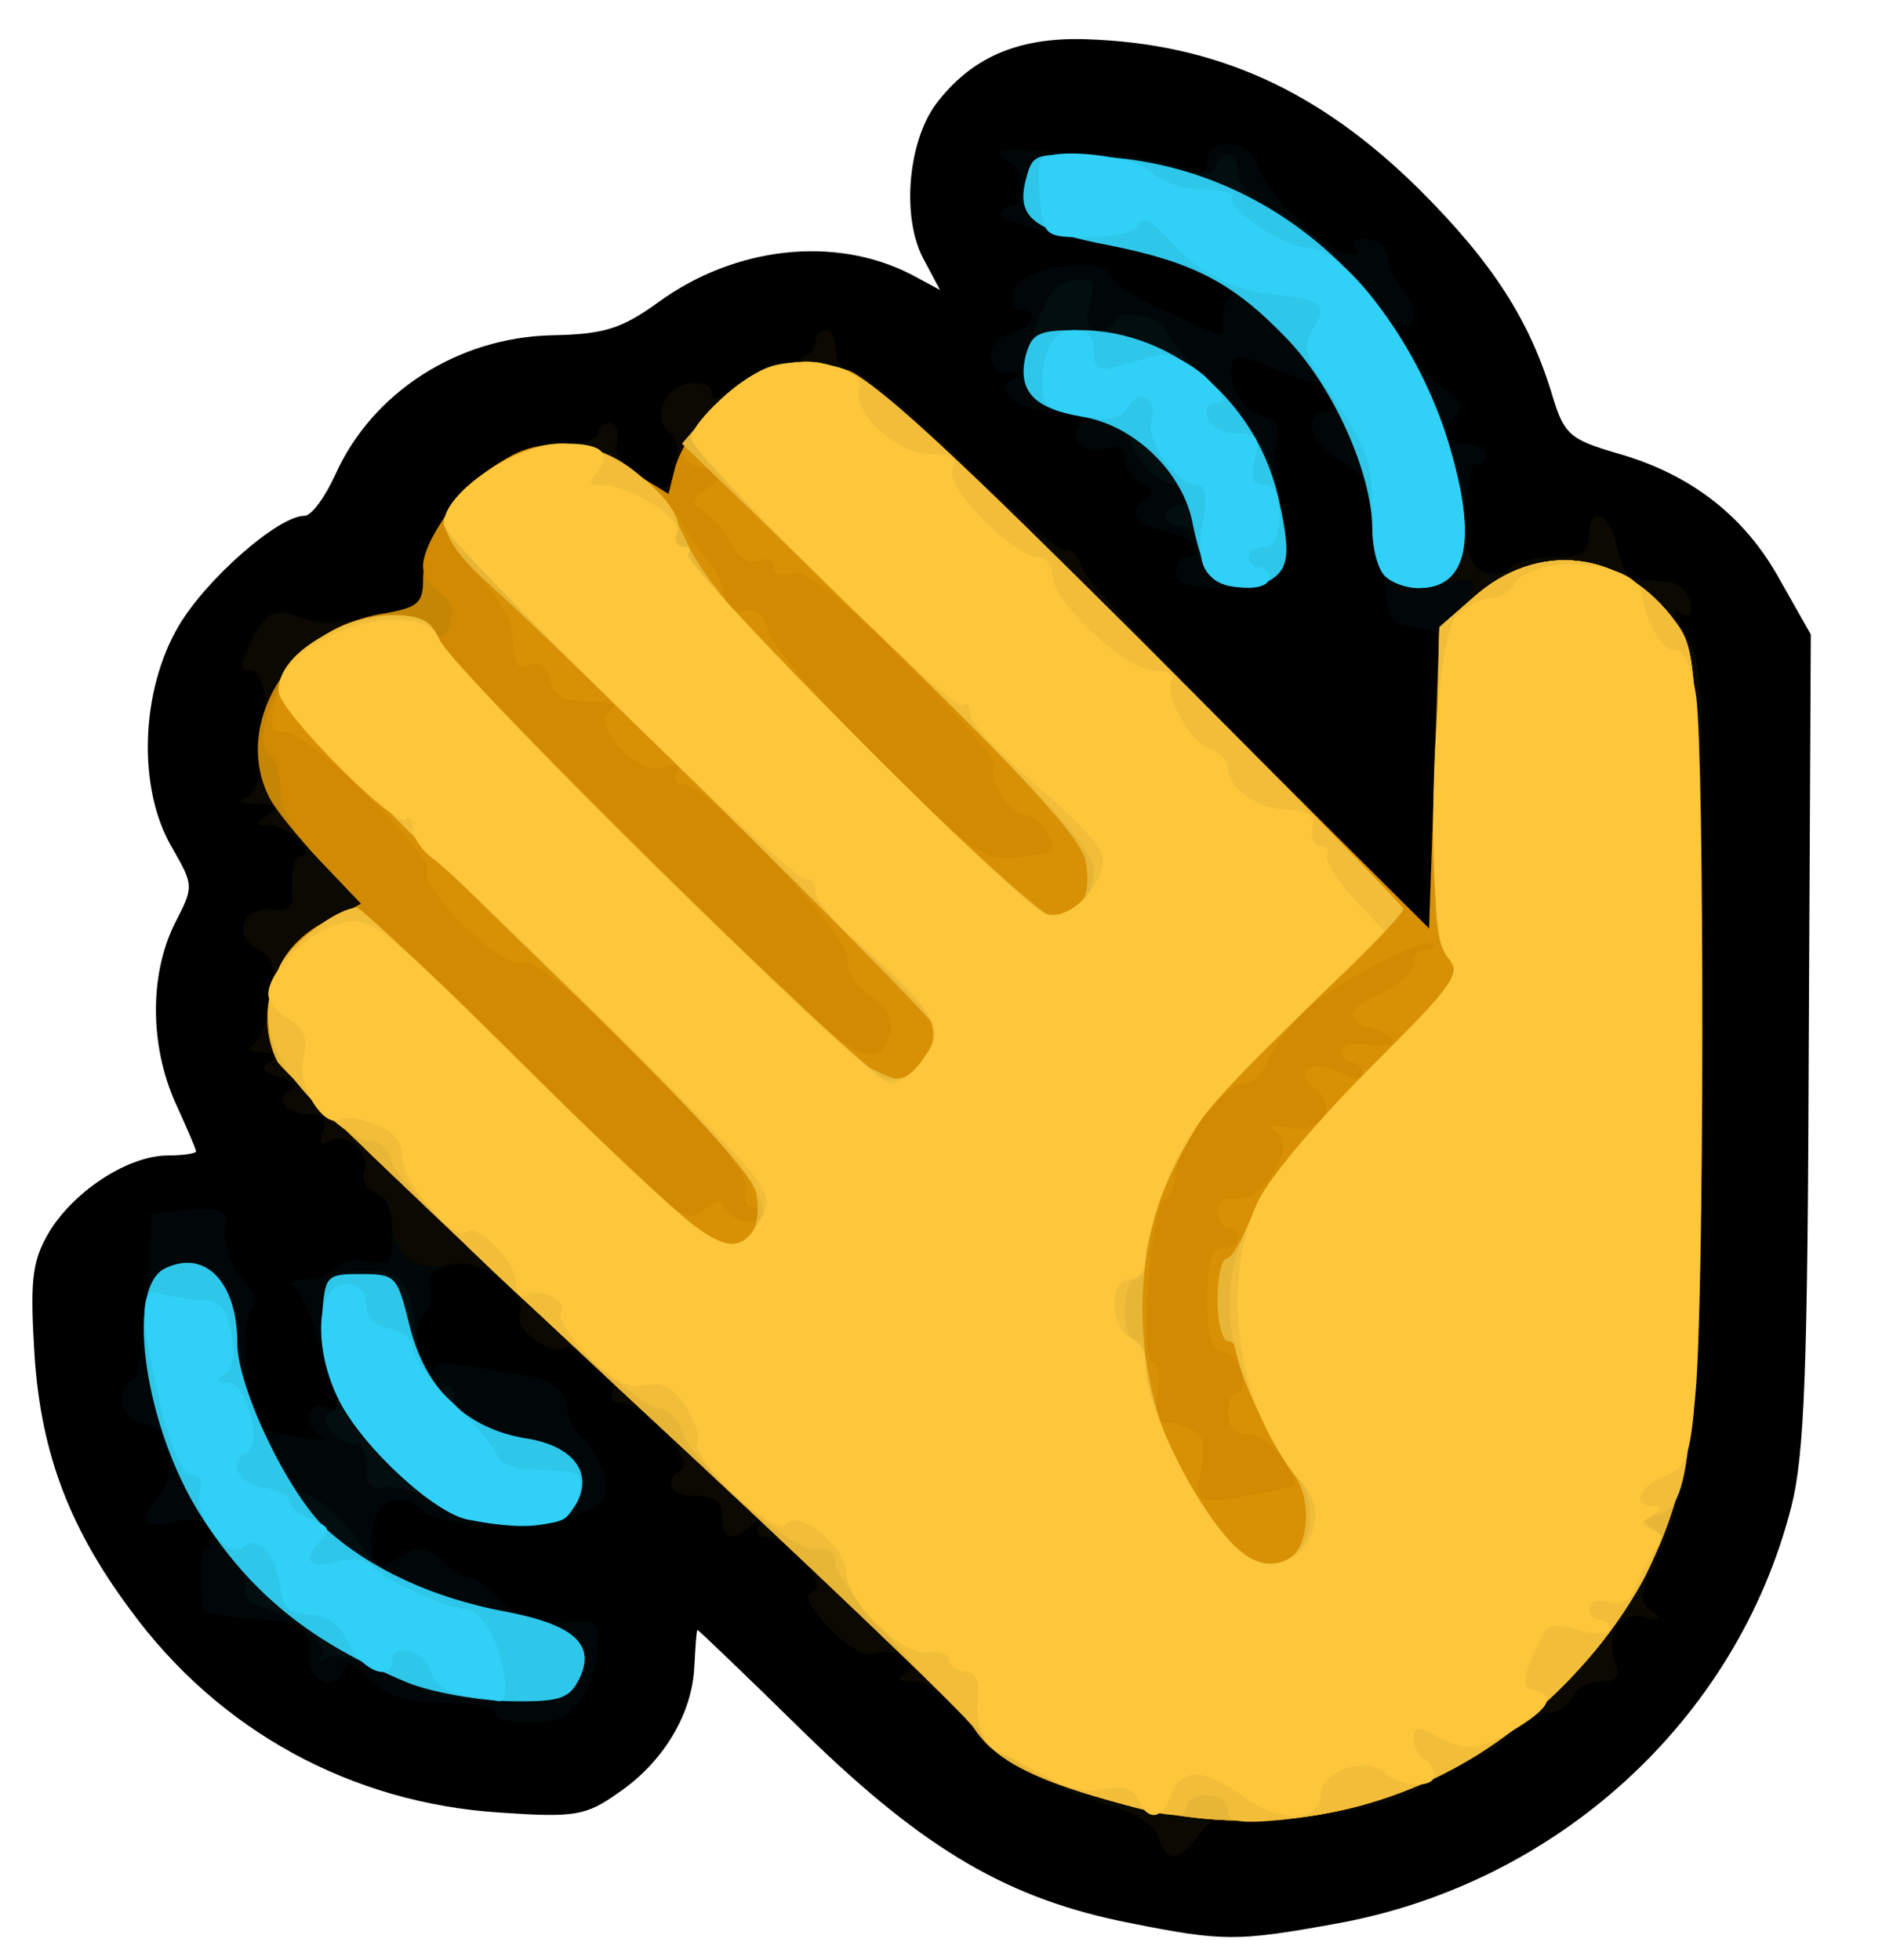 <svg width="48" height="50" viewBox="0 0 48 50" fill="none" xmlns="http://www.w3.org/2000/svg">
<path d="M28.816 49.053C25.737 48.447 23.605 47.211 20.526 44.211C19.052 42.763 17.816 41.579 17.789 41.579C17.763 41.579 17.737 42 17.71 42.5C17.658 43.737 16.895 44.974 15.763 45.737C14.947 46.316 14.658 46.368 12.763 46.237C8.974 46 5.579 44.158 3.316 41.053C1.71 38.895 1 36.921 0.868 34.342C0.763 32.553 0.842 32.105 1.289 31.369C1.947 30.342 3.289 29.474 4.289 29.474C4.684 29.474 5 29.421 5 29.369C5 29.316 4.763 28.763 4.474 28.132C3.816 26.658 3.816 24.869 4.447 23.579C4.947 22.605 4.947 22.605 4.395 21.632C3.5 20.132 3.579 17.632 4.553 15.974C5.263 14.763 7.105 13.158 7.763 13.158C7.947 13.158 8.289 12.684 8.553 12.105C9.5 10 11.684 8.605 14.079 8.553C15.395 8.526 15.842 8.395 16.789 7.711C18.737 6.29 21.289 6 23.237 7L23.974 7.395L23.526 6.553C23 5.5 23.158 3.632 23.868 2.658C24.763 1.474 25.947 0.947 27.684 1C31 1.105 33.632 2.29 36.21 4.842C38.079 6.711 39.026 8.184 39.605 10.132C39.895 11.079 40.053 11.211 41.21 11.553C43.105 12.079 44.5 13.158 45.395 14.79L46.184 16.184L46.132 26.5C46.105 34.947 46.026 37.105 45.684 38.447C44.289 43.895 39.684 48.079 34.026 49.079C31.552 49.526 31.184 49.526 28.816 49.053V49.053Z" fill="black"/>
<path d="M29.553 46.868C29.474 46.579 29 46.263 28.342 46.053C26.5 45.5 25.526 44.921 24.684 43.895C24.21 43.289 23.684 42.895 23.342 42.895C22.868 42.895 22.842 42.842 23.158 42.632C23.474 42.421 23.474 42.368 23.079 42.211C22.842 42.132 22.474 42.105 22.263 42.184C22.079 42.263 21.553 41.974 21.158 41.526C20.605 40.947 20.5 40.684 20.737 40.605C21.184 40.447 20.105 39.211 19.553 39.211C19.316 39.211 19.263 39.079 19.368 38.895C19.526 38.632 19.474 38.632 19.184 38.895C18.684 39.342 18.421 39.289 18.421 38.684C18.421 38.289 18.237 38.158 17.763 38.158C17.079 38.158 16.895 37.789 17.395 37.474C17.737 37.263 16.395 35.789 15.868 35.789C15.658 35.789 15.553 35.684 15.632 35.553C15.79 35.289 14.632 34.132 14.421 34.368C14.132 34.632 13.105 33.921 13.263 33.553C13.474 32.974 12.263 32.053 11.5 32.237C11.053 32.368 10.868 32.553 10.974 32.789C11.053 33 10.974 33.316 10.816 33.5C10.658 33.711 10.579 34.132 10.658 34.474C10.79 35.158 11.053 35.526 11.053 35.026C11.053 34.789 11.342 34.737 12.105 34.868C12.684 34.974 13.316 35.079 13.5 35.105C14.079 35.184 14.474 35.553 14.474 35.974C14.474 36.211 14.658 36.526 14.842 36.684C15.053 36.842 15.316 37.263 15.395 37.632C15.526 38.211 15.447 38.342 14.684 38.632C13.526 39.026 11.29 38.974 10.763 38.526C10.132 37.974 9.474 38.342 9.474 39.237C9.474 40.105 9.526 40.132 10.263 39.684C10.658 39.421 10.842 39.447 11.263 39.816C11.526 40.053 11.868 40.263 12 40.263C12.132 40.263 12.447 40.5 12.71 40.789C13.105 41.263 13.947 41.474 14.947 41.342C15.395 41.263 15.342 42.526 14.842 43.289C14.526 43.789 14.184 43.947 13.526 43.947C13.026 43.947 12.632 43.842 12.632 43.684C12.632 43.553 12.053 43.421 11.316 43.421C10.316 43.421 9.895 43.289 9.447 42.842C9.053 42.421 8.842 42.342 8.763 42.579C8.553 43.158 7.895 42.921 7.895 42.263C7.895 41.447 7.737 41.368 6.368 41.289C5.763 41.237 5.237 41.158 5.211 41.079C5.079 40.526 5.105 39.474 5.289 39.474C5.421 39.474 5.447 39.289 5.342 39.053C5.237 38.763 5 38.711 4.447 38.816C3.605 39 3.5 38.816 4.053 38.184C4.579 37.605 4.289 36.316 3.658 36.316C3.132 36.316 2.921 35.395 3.395 35.211C3.526 35.184 3.684 34.184 3.763 33.026L3.868 30.947L4.842 30.868C5.737 30.816 5.816 30.868 5.737 31.447C5.711 31.763 5.895 32.289 6.158 32.605C6.5 33 6.579 33.237 6.368 33.474C6.132 33.789 6.316 36.158 6.605 36.421C6.658 36.474 7.132 36.579 7.632 36.658C8.132 36.737 8.395 36.737 8.237 36.658C7.711 36.474 7.816 35.711 8.316 35.895C8.632 36.026 8.711 35.947 8.553 35.605C8.447 35.342 8.237 34.658 8.079 34.079C7.921 33.5 7.684 32.947 7.526 32.842C7.368 32.711 7.474 32.632 7.816 32.632C8.132 32.632 8.474 32.5 8.579 32.342C8.658 32.184 9.026 32.105 9.368 32.184C9.921 32.289 10 32.211 10 31.447C10 30.895 9.842 30.526 9.579 30.421C9.342 30.342 9.211 30.079 9.289 29.895C9.474 29.421 8.816 28.842 8.395 29.105C8.158 29.237 8.132 29.158 8.237 28.868C8.368 28.553 8.263 28.421 7.895 28.421C7.289 28.421 6.974 28 7.421 27.816C7.632 27.71 7.526 27.605 7.158 27.474C6.684 27.342 6.632 27.237 6.895 27.079C7.158 26.921 7.105 26.842 6.711 26.842C6.395 26.842 6.289 26.763 6.474 26.632C6.632 26.526 6.842 26 6.921 25.474C7.053 24.658 6.974 24.421 6.579 24.21C5.921 23.868 6.184 23.105 6.947 23.21C7.395 23.263 7.5 23.158 7.447 22.579C7.421 22.158 7.526 21.842 7.684 21.842C7.842 21.842 7.842 21.684 7.632 21.447C7.447 21.237 7.105 21.053 6.868 21.053C6.5 21.053 6.5 21 6.842 20.789C7.158 20.579 7.105 20.526 6.579 20.5C6.132 20.5 6.053 20.421 6.316 20.316C6.868 20.053 6.974 17.105 6.421 17.105C6.079 17.105 6.105 17 6.447 16.289C6.789 15.658 6.974 15.526 7.447 15.684C8.237 15.947 8.395 15.947 9.684 15.684C10.658 15.5 10.79 15.395 10.79 14.789C10.79 13.158 12.71 11.316 14.421 11.316C14.868 11.316 15.263 11.21 15.263 11.053C15.263 10.921 15.395 10.789 15.553 10.789C15.71 10.789 15.79 11 15.737 11.263C15.632 11.579 15.842 11.868 16.342 12.158C17.053 12.579 17.053 12.553 17.237 11.895C17.342 11.5 17.263 11.158 17.105 11.053C16.605 10.737 16.921 9.868 17.579 9.789C17.895 9.737 18.158 9.842 18.158 10.026C18.158 10.237 18.316 10.21 18.632 9.921C18.895 9.684 19.5 9.395 19.947 9.316C20.421 9.21 20.79 8.974 20.79 8.789C20.79 8.579 20.921 8.421 21.053 8.421C21.21 8.421 21.316 8.658 21.316 8.947C21.316 9.263 21.5 9.474 21.737 9.474C21.974 9.474 23.263 10.553 24.605 11.842C25.921 13.158 27.079 14.132 27.184 14.053C27.29 13.947 27.474 14.158 27.605 14.5C27.737 14.842 29.816 17.079 32.211 19.474L36.579 23.816V20.342C36.579 18.447 36.658 16.71 36.737 16.5C36.842 16.21 36.684 16.079 36.132 16C35.579 15.947 35.395 15.789 35.395 15.342C35.395 15.026 35.289 14.684 35.184 14.579C35.079 14.474 35 13.974 35 13.447C35 12.395 34.842 12.105 34.079 11.684C33.421 11.316 33.237 10.526 33.789 10.526C34.053 10.526 34.132 10.368 34.053 10.132C33.947 9.921 33.711 9.737 33.5 9.737C33.289 9.737 32.789 9.553 32.368 9.342C31.947 9.132 31.553 9.053 31.474 9.158C31.21 9.579 31.632 10.474 32.158 10.605C32.553 10.71 32.658 10.921 32.553 11.289C32.474 11.579 32.526 12.316 32.658 12.921C33.053 14.632 32.816 15 31.29 15C30.316 15 30 14.895 30 14.605C30 14.395 30.132 14.21 30.263 14.21C30.868 14.21 30.474 13.71 29.737 13.553C28.921 13.368 28.737 13.053 29.237 12.737C29.447 12.605 29.395 12.474 29.105 12.316C28.868 12.184 28.684 11.895 28.684 11.684C28.684 11.395 28.526 11.342 28.184 11.447C27.579 11.632 27.158 11.079 27.658 10.763C27.921 10.605 27.71 10.526 27.079 10.526C26.079 10.526 25.21 9.921 25.842 9.658C26.053 9.553 26.026 9.5 25.737 9.5C25.079 9.474 25.132 8.658 25.79 8.5C26.342 8.342 26.526 7.895 26.026 7.895C25.868 7.895 25.79 7.684 25.842 7.447C25.947 6.842 28.132 6.474 28.342 7.026C28.474 7.342 28.842 7.553 30.842 8.447C31.158 8.605 31.237 8.526 31.184 8.21C31.158 7.974 31.237 7.684 31.368 7.605C31.816 7.316 29.974 6.579 27.71 6.132C26.5 5.895 25.526 5.605 25.526 5.474C25.526 5.368 25.658 5.263 25.79 5.263C26.158 5.263 26.105 4.263 25.737 4.132C25.553 4.079 25.447 3.947 25.526 3.868C25.684 3.711 29.71 4.079 30.342 4.342C30.658 4.474 30.79 4.395 30.79 4.105C30.79 3.526 31.816 3.553 32.026 4.132C32.237 4.71 32.579 5.105 33.368 5.868C33.974 6.447 34.868 6.737 34.579 6.263C34.474 6.105 34.632 6.053 34.895 6.105C35.184 6.158 35.395 6.368 35.395 6.579C35.395 6.789 35.553 7.132 35.737 7.316C36.105 7.737 36.158 8.526 35.789 8.289C35.211 7.921 36.184 9.5 36.789 9.895C37.263 10.21 37.342 10.395 37.132 10.605C36.684 11.053 36.789 11.316 37.368 11.316C37.658 11.316 37.895 11.447 37.895 11.579C37.895 11.737 37.789 11.842 37.632 11.842C37.5 11.842 37.368 12.421 37.368 13.132C37.368 14.079 37.474 14.447 37.816 14.579C38.053 14.684 38.368 14.632 38.526 14.474C38.658 14.342 39.184 14.21 39.658 14.21C40.342 14.21 40.526 14.105 40.526 13.684C40.526 12.868 41.053 13.053 41.237 13.947C41.316 14.395 41.526 14.737 41.684 14.763C41.842 14.789 42.211 14.816 42.5 14.842C42.789 14.842 43.053 15.079 43.105 15.368C43.184 15.71 43.105 15.789 42.842 15.632C42.632 15.5 42.684 15.71 42.974 16.158C43.447 16.842 43.474 17.526 43.342 26.947C43.237 37.079 43.158 37.816 42.158 39.947C41.816 40.711 41.816 40.868 42.132 41.105C42.421 41.289 42.368 41.342 41.921 41.237C41.263 41.105 40.921 41.711 41.211 42.474C41.316 42.789 41.211 42.895 40.816 42.895C40.5 42.895 40.184 43.079 40.105 43.289C40 43.5 39.737 43.684 39.474 43.684C39.237 43.684 38.816 43.921 38.553 44.211C38.289 44.5 37.974 44.737 37.842 44.737C37.711 44.737 37.132 45.026 36.553 45.421C35.789 45.895 34.895 46.158 33.368 46.316C32.211 46.447 31.158 46.526 31.053 46.447C30.974 46.395 30.71 46.579 30.526 46.868C30.053 47.5 29.737 47.5 29.553 46.868V46.868Z" fill="#010708"/>
<path d="M29.553 46.868C29.474 46.579 29 46.263 28.342 46.053C26.5 45.5 25.526 44.921 24.684 43.895C24.211 43.289 23.684 42.895 23.342 42.895C22.869 42.895 22.842 42.842 23.158 42.632C23.474 42.421 23.474 42.368 23.079 42.211C22.842 42.132 22.474 42.105 22.263 42.184C22.079 42.263 21.553 41.974 21.158 41.526C20.605 40.947 20.5 40.684 20.737 40.605C21.184 40.447 20.105 39.211 19.553 39.211C19.316 39.211 19.263 39.079 19.369 38.895C19.526 38.632 19.474 38.632 19.184 38.895C18.684 39.342 18.421 39.289 18.421 38.684C18.421 38.289 18.237 38.158 17.763 38.158C17.079 38.158 16.895 37.789 17.395 37.474C17.737 37.263 16.395 35.789 15.868 35.789C15.658 35.789 15.553 35.684 15.632 35.553C15.79 35.289 14.632 34.132 14.421 34.368C14.132 34.632 13.105 33.921 13.263 33.553C13.474 32.947 12.263 32.053 11.474 32.263C10.632 32.474 10 32 10 31.184C10 30.842 9.816 30.5 9.579 30.421C9.342 30.342 9.211 30.079 9.29 29.895C9.474 29.421 8.816 28.842 8.395 29.105C8.158 29.237 8.132 29.158 8.237 28.868C8.369 28.553 8.263 28.421 7.895 28.421C7.29 28.421 6.974 28 7.421 27.816C7.632 27.71 7.526 27.605 7.158 27.474C6.684 27.342 6.632 27.237 6.895 27.079C7.158 26.921 7.105 26.842 6.711 26.842C6.395 26.842 6.29 26.763 6.474 26.632C6.632 26.526 6.842 26 6.921 25.474C7.053 24.658 6.974 24.421 6.579 24.21C5.921 23.868 6.184 23.105 6.947 23.21C7.395 23.263 7.5 23.158 7.447 22.579C7.421 22.158 7.526 21.842 7.684 21.842C7.842 21.842 7.842 21.684 7.632 21.447C7.447 21.237 7.105 21.053 6.869 21.053C6.5 21.053 6.5 21 6.842 20.79C7.158 20.579 7.105 20.526 6.579 20.5C6.132 20.5 6.053 20.421 6.316 20.316C6.869 20.053 6.974 17.105 6.421 17.105C6.079 17.105 6.105 17 6.447 16.29C6.79 15.658 6.974 15.526 7.447 15.684C8.237 15.947 8.395 15.947 9.684 15.684C10.658 15.5 10.79 15.395 10.79 14.79C10.79 13.158 12.711 11.316 14.421 11.316C14.868 11.316 15.263 11.21 15.263 11.053C15.263 10.921 15.395 10.79 15.553 10.79C15.711 10.79 15.79 11 15.737 11.263C15.632 11.579 15.842 11.868 16.342 12.158C17.053 12.579 17.053 12.553 17.237 11.895C17.342 11.5 17.263 11.158 17.105 11.053C16.605 10.737 16.921 9.868 17.579 9.789C17.895 9.737 18.158 9.842 18.158 10.026C18.158 10.237 18.316 10.21 18.632 9.921C18.895 9.684 19.5 9.395 19.948 9.316C20.421 9.211 20.79 8.974 20.79 8.789C20.79 8.579 20.921 8.421 21.053 8.421C21.211 8.421 21.316 8.658 21.316 8.947C21.316 9.263 21.5 9.474 21.737 9.474C21.974 9.474 23.263 10.553 24.605 11.842C25.921 13.158 27.079 14.132 27.184 14.053C27.29 13.947 27.474 14.158 27.605 14.5C27.737 14.842 29.816 17.079 32.184 19.447L36.526 23.763L36.632 19.947C36.684 16.737 36.79 16.026 37.184 15.605C37.842 14.842 37.737 14.684 36.711 14.895C35.526 15.105 35 14.684 35 13.526C35 12.079 34 9.842 32.79 8.605C31.448 7.211 30.421 6.684 28.316 6.263C26.369 5.895 25.921 5.553 26.158 4.632C26.316 4 26.448 3.947 27.737 3.947C28.5 3.947 29.526 4.079 30 4.263C30.684 4.5 30.921 4.5 31 4.263C31.158 3.763 31.579 3.895 31.579 4.421C31.579 4.711 31.869 5.053 32.237 5.211C33.29 5.684 35.184 7.579 35.921 8.868C36.711 10.316 37.368 12.421 37.368 13.579C37.368 14.474 38.026 14.974 38.526 14.474C38.658 14.342 39.184 14.21 39.658 14.21C40.342 14.21 40.526 14.105 40.526 13.684C40.526 12.868 41.053 13.053 41.237 13.947C41.316 14.395 41.526 14.737 41.684 14.763C41.842 14.79 42.211 14.816 42.5 14.842C42.79 14.842 43.053 15.079 43.105 15.368C43.184 15.71 43.105 15.79 42.842 15.632C42.632 15.5 42.684 15.71 42.974 16.158C43.447 16.842 43.474 17.526 43.342 26.947C43.237 37.079 43.158 37.816 42.158 39.947C41.816 40.711 41.816 40.868 42.132 41.105C42.421 41.289 42.368 41.342 41.921 41.237C41.263 41.105 40.921 41.711 41.211 42.474C41.316 42.789 41.211 42.895 40.816 42.895C40.5 42.895 40.184 43.079 40.105 43.289C40 43.5 39.737 43.684 39.474 43.684C39.237 43.684 38.816 43.921 38.553 44.211C38.29 44.5 37.974 44.737 37.842 44.737C37.711 44.737 37.132 45.026 36.553 45.421C35.79 45.895 34.895 46.158 33.368 46.316C32.211 46.447 31.158 46.526 31.053 46.447C30.974 46.395 30.711 46.579 30.526 46.868C30.053 47.5 29.737 47.5 29.553 46.868V46.868Z" fill="#0B0902"/>
<path d="M10.79 43.105C10.421 42.947 9.789 42.658 9.368 42.474C8.947 42.263 8.474 42.184 8.316 42.289C8.158 42.368 8.105 42.368 8.211 42.237C8.447 42 7.447 41.158 6.711 41C6.421 40.947 6.211 40.737 6.263 40.553C6.316 40.342 6.132 39.947 5.842 39.632C4.5 38.105 3.684 35.947 3.684 33.895C3.684 32.921 3.789 32.579 4.184 32.368C5.211 31.842 6.053 32.684 6.053 34.237C6.053 35.079 7.289 38.184 7.605 38.079C7.895 38 8.842 38.789 9.158 39.368C9.553 40.105 10.947 40.763 12.921 41.132C14.684 41.447 15.237 41.974 14.737 42.895C14.5 43.342 14.184 43.421 12.947 43.395C12.132 43.395 11.158 43.263 10.79 43.105V43.105Z" fill="#030E10"/>
<path d="M11.974 38.763C11.71 38.684 11.21 38.447 10.895 38.237C10.579 38.026 10.079 37.895 9.816 37.947C9.474 38 9.342 37.868 9.368 37.447C9.368 37.105 9.237 36.842 9.079 36.842C8.579 36.842 8.053 36.132 8.447 36C8.684 35.921 8.684 35.763 8.447 35.316C8.263 34.974 8.158 34.211 8.21 33.605C8.289 32.579 8.342 32.5 9.079 32.421C10.158 32.342 10.447 32.605 10.579 33.842C10.737 35.079 10.974 35.605 11.342 35.395C11.474 35.289 11.579 35.421 11.579 35.632C11.579 36.132 12.184 36.447 13.474 36.684C14.816 36.921 15.316 38.105 14.368 38.737C14.053 38.947 12.789 38.974 11.974 38.763V38.763Z" fill="#030E10"/>
<path d="M30.842 14.684C30.658 14.5 30.526 14.158 30.526 13.895C30.526 13.632 30.342 13.421 30.132 13.421C29.921 13.421 29.737 13.316 29.737 13.158C29.737 13.026 29.868 12.895 30 12.895C30.474 12.895 30.263 12.421 29.737 12.29C29.447 12.21 29.105 11.842 28.947 11.474C28.763 10.947 28.447 10.763 27.658 10.632C26.132 10.395 25.895 10 26.368 8.474C26.684 7.553 26.921 7.211 27.368 7.158C27.895 7.079 27.947 7.132 27.79 7.737C27.658 8.237 27.737 8.421 28 8.421C28.21 8.421 28.421 8.316 28.474 8.158C28.579 7.868 29.737 8.105 29.737 8.447C29.737 8.553 30.316 9.237 31.026 9.947C32.105 11.026 32.368 11.5 32.632 12.737C32.868 13.895 32.868 14.316 32.632 14.605C32.237 15.079 31.263 15.105 30.842 14.684V14.684Z" fill="#030E10"/>
<path d="M35.316 14.684C35.132 14.5 35 13.974 35 13.5C35 12.079 34 9.842 32.789 8.605C31.447 7.211 30.421 6.684 28.316 6.263C26.368 5.895 25.921 5.553 26.158 4.632C26.316 4 26.447 3.947 27.737 3.947C28.5 3.947 29.526 4.079 30 4.263C30.684 4.5 30.921 4.5 31 4.263C31.158 3.763 31.579 3.895 31.579 4.421C31.579 4.711 31.868 5.053 32.237 5.211C34.132 6.079 36.184 8.763 36.974 11.395C37.684 13.79 37.421 15 36.184 15C35.868 15 35.5 14.868 35.316 14.684Z" fill="#030E10"/>
<path d="M28.763 46.053C26.447 45.447 25.395 44.921 24.842 44.079C24.605 43.711 20.579 39.868 15.868 35.5C11.184 31.131 7.237 27.342 7.079 27.079C6.447 25.868 7 24.21 8.316 23.526L9.211 23.053L8.184 21.974C7.632 21.395 7.026 20.658 6.868 20.342C5.921 18.474 7.395 16.053 9.737 15.658C10.658 15.5 10.79 15.395 10.79 14.789C10.79 13.21 12.71 11.316 14.29 11.316C14.684 11.316 15.474 11.605 16.026 11.974L17.053 12.605L17.21 11.974C17.447 11 18.868 9.526 19.737 9.342C21.579 8.947 21.895 9.184 29.395 16.658L36.526 23.763L36.632 19.895L36.711 16L37.553 15.263C39.211 13.763 41.395 14.026 42.737 15.868C43.263 16.579 43.289 16.974 43.368 25.21C43.421 30.053 43.316 34.789 43.184 36.053C42.842 38.868 41.816 41.026 39.921 42.947C36.895 46 32.921 47.105 28.763 46.053V46.053Z" fill="#C68605"/>
<path d="M28.763 46.053C26.447 45.447 25.395 44.921 24.842 44.079C24.605 43.711 20.579 39.868 15.868 35.5C11.184 31.131 7.237 27.342 7.079 27.079C6.447 25.868 7 24.21 8.316 23.526L9.211 23.053L8.184 21.974C7.474 21.237 7.158 20.684 7.158 20.158C7.158 19.763 7.053 19.342 6.868 19.237C6.395 18.921 7.053 17.21 7.921 16.474C8.947 15.605 10.658 15.421 11.105 16.105C11.237 16.342 11.342 16.289 11.474 15.947C11.605 15.632 11.526 15.342 11.237 15.132C10.974 14.947 10.79 14.658 10.79 14.447C10.79 13.789 11.816 12.368 12.684 11.842C13.842 11.158 14.79 11.184 16.026 11.974L17.053 12.605L17.21 11.974C17.447 11 18.868 9.526 19.737 9.342C21.579 8.947 21.895 9.184 29.395 16.658L36.526 23.763L36.632 19.895L36.711 16L37.553 15.263C39.211 13.763 41.395 14.026 42.737 15.868C43.263 16.579 43.289 16.974 43.368 25.21C43.421 30.053 43.316 34.789 43.184 36.053C42.842 38.868 41.816 41.026 39.921 42.947C36.895 46 32.921 47.105 28.763 46.053V46.053Z" fill="#D18A01"/>
<path d="M28.763 46.053C26.447 45.447 25.395 44.921 24.842 44.079C24.605 43.711 20.579 39.868 15.868 35.5C11.184 31.132 7.237 27.342 7.079 27.079C6.763 26.474 6.763 25.421 7.132 24.658C7.526 23.763 8.816 23.053 9.395 23.395C9.658 23.526 11.579 25.368 13.684 27.474C17.263 31.079 17.5 31.263 17.947 30.868C18.21 30.632 18.421 30.579 18.421 30.71C18.421 30.868 18.658 31.053 18.947 31.132C19.237 31.21 19.474 31.158 19.474 31.026C19.474 30.895 19.342 30.79 19.184 30.79C19.026 30.79 18.947 30.553 19.026 30.29C19.184 29.605 13.921 24.316 13.316 24.553C12.816 24.737 10.71 22.684 10.895 22.21C11.053 21.816 7.868 18.684 7.289 18.684C6.921 18.684 6.868 18.526 7 17.974C7.237 16.947 8.079 16.105 9.132 15.816C10.079 15.553 11.053 15.71 11.053 16.132C11.053 16.29 13.421 18.816 16.342 21.737C21.684 27.105 22.368 27.579 22.71 26.316C22.789 25.974 22.605 25.658 22.184 25.395C21.816 25.132 21.579 24.763 21.631 24.474C21.71 23.921 18.026 20 17.421 20C17.237 20 17.158 19.868 17.263 19.71C17.368 19.526 17.263 19.474 16.895 19.579C16.237 19.79 15.026 18.474 15.579 18.105C15.789 17.974 15.605 17.895 15.053 17.895C14.368 17.895 14.132 17.763 14.026 17.342C13.947 17.026 13.737 16.868 13.526 16.947C13.158 17.079 13.132 17.026 13.053 16.079C13.053 15.79 12.632 15.158 12.184 14.684C11.71 14.184 11.316 13.605 11.316 13.395C11.316 12.947 12.184 12.079 13.079 11.605C14.447 10.895 16.395 11.684 17.421 13.368C17.737 13.895 18.079 14.395 18.184 14.474C18.289 14.553 18.395 14.842 18.474 15.132C18.526 15.447 18.737 15.632 19.026 15.579C19.289 15.526 19.526 15.737 19.605 16.132C19.71 16.474 20.947 17.921 22.395 19.368C24.763 21.71 25.079 21.947 25.868 21.868C26.316 21.842 26.737 21.763 26.789 21.71C26.974 21.553 26.474 20.79 26.158 20.79C25.763 20.79 25.158 19.842 25.368 19.526C25.447 19.395 24.395 18.21 23.053 16.868C21.289 15.105 20.5 14.5 20.184 14.632C19.921 14.737 19.737 14.658 19.737 14.474C19.737 14.29 19.553 14.21 19.342 14.316C19.105 14.395 18.842 14.237 18.658 13.868C18.474 13.553 18.158 13.184 17.947 13.053C17.605 12.842 17.605 12.763 18.053 12.447C18.526 12.105 18.526 12.079 17.947 11.947C17.184 11.737 17.21 11.5 18.184 10.421C19.105 9.342 20.316 9.026 21.631 9.447C22.237 9.658 24.684 11.895 29.474 16.737L36.447 23.71L36.579 19.868L36.711 16L37.553 15.263C39.211 13.763 41.395 14.026 42.737 15.868C43.263 16.579 43.289 16.974 43.368 25.21C43.421 30.053 43.316 34.789 43.184 36.053C42.842 38.868 41.816 41.026 39.921 42.947C36.895 46 32.921 47.105 28.763 46.053V46.053ZM32.579 38C33.132 37.895 33.132 37.868 32.737 37.237C32.5 36.868 32.079 36.579 31.816 36.579C31.5 36.579 31.316 36.395 31.316 36.053C31.316 35.763 31.421 35.526 31.553 35.526C31.684 35.526 31.737 35.289 31.658 35C31.579 34.711 31.342 34.474 31.158 34.474C30.895 34.474 30.789 34.105 30.789 33.158C30.789 32.158 30.895 31.842 31.184 31.842C31.395 31.842 31.579 31.737 31.579 31.579C31.579 31.447 31.474 31.316 31.316 31.316C31.184 31.316 31.053 31.132 31.053 30.895C31.053 30.658 31.237 30.526 31.526 30.579C32.158 30.71 33.079 29.237 32.579 28.895C32.342 28.71 32.395 28.684 32.816 28.763C33.658 28.947 34.184 28.263 33.553 27.79C32.921 27.342 33.474 26.974 34.211 27.368C34.553 27.553 34.737 27.553 34.737 27.368C34.737 27.237 34.632 27.105 34.474 27.105C34.342 27.105 34.211 26.974 34.211 26.816C34.211 26.632 34.474 26.579 34.868 26.632C35.658 26.79 35.763 26.447 35 26.237C34.263 26.053 34.342 25.71 35.263 25.316C35.711 25.105 36.053 24.79 36.053 24.579C36.053 24.368 36.184 24.21 36.368 24.21C36.526 24.21 36.605 24.158 36.553 24.079C36.342 23.895 34.132 25.026 33.316 25.763C32.921 26.132 32.474 26.71 32.342 27.053C32.211 27.368 31.947 27.632 31.763 27.632C31.237 27.632 30 29.21 30 29.895C30 30.21 29.868 30.526 29.71 30.579C29.368 30.684 29.053 34.737 29.395 34.737C29.526 34.737 29.605 35.105 29.526 35.526C29.474 35.974 29.526 36.316 29.631 36.289C29.763 36.263 30.079 36.316 30.342 36.447C30.71 36.605 30.763 36.842 30.631 37.5C30.474 38.421 30.474 38.421 32.579 38V38Z" fill="#D89105"/>
<path d="M28.763 46.053C26.447 45.447 25.395 44.921 24.842 44.079C24.605 43.711 20.579 39.868 15.868 35.5C11.184 31.131 7.237 27.342 7.079 27.079C6.763 26.474 6.763 25.421 7.132 24.658C7.395 24.079 8.605 23.158 9.105 23.158C9.21 23.158 11.263 25.105 13.684 27.5C16.105 29.895 18.263 31.842 18.474 31.842C19.105 31.842 19.447 31.263 19.289 30.447C19.184 29.921 17.421 28.026 13.132 23.868C9.816 20.658 7.105 17.842 7.105 17.605C7.105 17.026 8.184 16.079 9.158 15.816C10.079 15.553 11.053 15.71 11.053 16.131C11.053 16.579 21.342 26.816 22.237 27.263C22.974 27.631 23.053 27.631 23.5 27.079C23.737 26.789 23.947 26.421 23.947 26.316C23.947 26.079 14.974 17.184 12.579 15C11.184 13.737 11.053 13.237 11.895 12.447C13.947 10.579 16.289 11.158 17.5 13.789C17.947 14.816 19.131 16.158 22.289 19.289C24.605 21.553 26.658 23.421 26.895 23.421C27.553 23.421 27.868 22.816 27.684 21.947C27.553 21.368 26.158 19.842 22.447 16.21L17.395 11.316L18.184 10.395C18.605 9.921 19.316 9.421 19.737 9.342C21.553 8.947 21.921 9.21 29.026 16.263C32.737 19.974 35.789 23.105 35.789 23.184C35.789 23.289 35 24.131 34.026 25.053C33.053 25.974 31.789 27.184 31.263 27.763C28.658 30.5 28.421 35.211 30.71 38.5C31.579 39.737 32.211 40.105 32.868 39.763C33.395 39.474 33.474 38.184 32.974 37.579C32.5 36.974 31.579 35.026 31.579 34.605C31.579 34.395 31.474 34.211 31.316 34.211C31.184 34.211 31.053 33.737 31.053 33.158C31.053 32.579 31.158 32.105 31.289 32.105C31.395 32.105 31.71 31.605 31.947 30.974C32.237 30.21 33.184 29.026 34.842 27.368C37.105 25.105 37.289 24.816 36.947 24.421C36.605 24.079 36.553 23.263 36.632 20L36.711 16L37.553 15.263C39.211 13.763 41.395 14.026 42.737 15.868C43.263 16.579 43.289 16.974 43.368 25.21C43.421 30.053 43.316 34.789 43.184 36.053C42.842 38.868 41.816 41.026 39.921 42.947C36.895 46 32.921 47.105 28.763 46.053V46.053Z" fill="#E8B637"/>
<path d="M10.395 42.921C7.921 41.895 6.368 40.632 5.105 38.632C3.711 36.421 3.184 32.921 4.184 32.368C5.211 31.842 6.053 32.684 6.053 34.263C6.053 35.395 7.342 38.079 8.316 39C9.447 40.026 11.053 40.763 12.868 41.105C14.684 41.447 15.237 41.974 14.737 42.895C14.5 43.342 14.211 43.421 12.947 43.395C12.132 43.368 10.974 43.158 10.395 42.921V42.921Z" fill="#2EC7EA"/>
<path d="M11.947 38.763C11.079 38.605 9.263 36.921 8.658 35.737C8.316 35.053 8.158 34.316 8.211 33.605C8.29 32.526 8.316 32.5 9.211 32.5C10.105 32.5 10.132 32.553 10.447 33.816C10.842 35.421 11.868 36.421 13.368 36.684C14.474 36.842 15.053 37.421 14.79 38.158C14.526 38.921 13.632 39.105 11.947 38.763V38.763Z" fill="#2EC7EA"/>
<path d="M30.868 14.684C30.71 14.5 30.526 13.895 30.421 13.368C30.184 12.053 28.921 10.842 27.605 10.632C26.368 10.421 25.947 9.974 26.158 9.079C26.316 8.5 26.474 8.421 27.526 8.421C29.947 8.421 32.105 10.29 32.632 12.816C32.868 13.895 32.868 14.316 32.632 14.605C32.237 15.079 31.21 15.105 30.868 14.684Z" fill="#2EC7EA"/>
<path d="M35.316 14.684C35.132 14.5 35 13.974 35 13.5C35 12.079 34 9.842 32.789 8.605C31.447 7.211 30.421 6.684 28.316 6.263C26.368 5.895 25.921 5.553 26.158 4.605C26.342 3.895 26.368 3.895 28.105 4C32.237 4.237 35.711 7.158 36.974 11.395C37.684 13.79 37.421 15 36.184 15C35.868 15 35.5 14.868 35.316 14.684Z" fill="#2EC7EA"/>
<path d="M31.316 46.184C31.316 45.974 31.079 45.789 30.79 45.789C30.5 45.789 30.263 45.921 30.263 46.053C30.263 46.447 29.737 46.368 27.763 45.763C26.158 45.263 25.816 45.026 23.658 42.816C22.368 41.474 21.316 40.184 21.316 39.921C21.316 39.605 21.158 39.474 20.816 39.526C20.237 39.632 17.579 37.263 17.368 36.447C17.29 36.158 17.026 35.921 16.79 35.921C16.184 35.921 10.079 30.263 9.974 29.605C9.895 29.289 9.684 29.105 9.421 29.105C9.158 29.131 8.474 28.631 7.895 28C6.789 26.789 6.579 25.868 7.132 24.658C7.395 24.079 8.605 23.158 9.105 23.158C9.211 23.158 11.263 25.105 13.684 27.5C16.105 29.895 18.237 31.842 18.447 31.842C18.658 31.842 18.974 31.71 19.158 31.526C20 30.684 19.5 30.079 13.29 24.026C9.895 20.737 7.105 17.842 7.105 17.605C7.105 16.158 10.763 14.947 11.184 16.289C11.395 16.947 21.895 27.289 22.553 27.5C23.368 27.737 24.158 26.553 23.632 25.868C23.447 25.579 20.632 22.789 17.368 19.605C14.105 16.447 11.395 13.684 11.368 13.5C11.158 12.71 13.053 11.316 14.316 11.316C15.632 11.316 17.684 12.974 17.237 13.684C17.158 13.842 17.21 13.947 17.395 13.947C17.579 13.947 17.632 14.026 17.553 14.132C17.316 14.342 26 23.105 26.658 23.316C27.29 23.526 27.895 22.974 27.895 22.184C27.895 21.684 26.71 20.368 22.763 16.526C19.947 13.763 17.632 11.368 17.632 11.21C17.632 10.763 18.947 9.579 19.684 9.342C20.026 9.237 20.737 9.237 21.263 9.342C22.079 9.5 23.263 10.526 29.026 16.263C32.737 19.974 35.789 23.105 35.789 23.184C35.789 23.289 35 24.131 34.026 25.053C33.053 25.974 31.79 27.184 31.263 27.763C30.29 28.789 29.21 31.079 29.21 32.105C29.21 32.395 29.105 32.632 28.947 32.632C28.816 32.632 28.684 33 28.684 33.421C28.684 33.868 28.816 34.211 28.947 34.211C29.105 34.211 29.21 34.421 29.21 34.711C29.21 36.079 30.868 39.211 31.895 39.763C32.632 40.158 33.421 39.605 33.421 38.684C33.421 38.263 33.289 37.842 33.158 37.763C33 37.658 32.579 37 32.237 36.289C30.579 33.053 31.184 31.053 34.842 27.368C37.105 25.105 37.289 24.816 36.947 24.421C36.605 24.079 36.553 23.263 36.632 20L36.711 16L37.553 15.263C39.211 13.763 41.395 14.026 42.737 15.868C43.263 16.605 43.289 16.895 43.289 26.263C43.289 36.763 43.158 38.395 42.316 38.632C41.921 38.737 41.868 38.816 42.158 38.974C42.658 39.289 41.526 41.289 39.868 43C37.868 45.026 35.579 46.105 32.711 46.421C31.605 46.526 31.316 46.474 31.316 46.184V46.184Z" fill="#F2BE3A"/>
<path d="M11.816 43.237C11.395 43.184 11.053 42.921 10.974 42.605C10.842 42.105 10 41.895 10 42.368C10 42.921 9.211 42.605 8.895 41.921C8.658 41.421 8.342 41.184 7.895 41.184C7.395 41.184 7.211 41.026 7.158 40.526C7.026 39.605 6.579 39.132 6.184 39.474C5.789 39.816 4.895 38.579 5.105 38C5.184 37.789 5.079 37.632 4.895 37.632C4.684 37.632 4.368 36.947 4.105 35.868C3.553 33.553 3.553 32.789 4.105 33C4.342 33.079 4.789 33.158 5.132 33.158C5.579 33.158 5.763 33.342 5.895 34C6 34.553 5.947 34.895 5.737 35.053C5.474 35.211 5.5 35.263 5.816 35.263C6.289 35.263 6.711 36.895 6.289 37.053C5.789 37.263 6.079 37.868 6.711 37.947C7.079 38 7.395 38.158 7.395 38.289C7.395 38.447 7.658 38.658 7.947 38.763C8.368 38.921 8.447 39.026 8.211 39.263C7.684 39.789 7.842 40.026 8.579 39.842C8.947 39.737 9.342 39.789 9.447 39.921C9.658 40.237 11.421 41.053 11.895 41.053C12.079 41.053 12.395 41.368 12.579 41.763C12.921 42.553 13 43.447 12.71 43.395C12.579 43.368 12.184 43.289 11.816 43.237V43.237Z" fill="#31D1F7"/>
<path d="M11.947 38.763C11.079 38.605 9.263 36.921 8.658 35.737C7.974 34.395 8.053 32.763 8.816 32.763C9.158 32.763 9.342 32.947 9.342 33.289C9.342 33.632 9.553 33.842 9.947 33.895C10.263 33.947 10.526 34.158 10.526 34.395C10.526 34.632 10.974 35.263 11.553 35.789C12.105 36.316 12.605 36.921 12.684 37.132C12.763 37.368 13.184 37.5 13.842 37.5C14.71 37.5 14.868 37.579 14.79 38.026C14.737 38.316 14.553 38.632 14.395 38.737C14.079 38.947 12.921 38.947 11.947 38.763V38.763Z" fill="#31D1F7"/>
<path d="M30.816 14.632C30.605 14.395 30.553 13.895 30.684 13.316C30.79 12.658 30.763 12.368 30.526 12.368C30.026 12.368 29.211 11.237 29.369 10.737C29.526 10.184 29.053 9.868 28.763 10.395C28.605 10.684 28.29 10.737 27.553 10.605C26.763 10.474 26.579 10.342 26.579 9.868C26.579 8.921 26.869 8.421 27.395 8.421C27.737 8.421 27.895 8.605 27.895 8.974C27.895 9.395 28.026 9.474 28.421 9.368C28.711 9.289 29.184 9.158 29.447 9.079C29.763 8.974 30.237 9.184 30.711 9.579C31.105 9.947 31.29 10.263 31.132 10.263C30.447 10.263 30.79 11.053 31.474 11.053C32.079 11.053 32.132 11.132 32 11.71C31.869 12.184 31.947 12.368 32.237 12.368C32.5 12.368 32.632 12.632 32.632 13.158C32.632 13.684 32.5 13.947 32.237 13.947C32.026 13.947 31.842 14.079 31.842 14.21C31.842 14.368 31.974 14.474 32.105 14.474C32.263 14.474 32.368 14.605 32.368 14.737C32.368 15.132 31.158 15.053 30.816 14.632Z" fill="#31D1F7"/>
<path d="M35.316 14.684C35.132 14.5 35 13.737 35 12.974C35 11.789 34.842 11.368 34.079 10.263C33.289 9.132 33.211 8.868 33.474 8.421C33.868 7.789 33.711 7.632 32.605 7.526C31.474 7.421 30.553 6.974 29.79 6.079C29.368 5.632 29.132 5.5 29.053 5.737C28.974 5.921 28.421 6.053 27.763 6.053C26.658 6.053 26.632 6.026 26.526 5.132C26.474 4.605 26.474 4.132 26.553 4.079C26.868 3.737 28.947 3.974 29.368 4.395C29.605 4.632 30.184 4.842 30.684 4.842C31.158 4.842 31.5 4.921 31.421 5.026C31.263 5.316 32.763 6.316 33.342 6.316C34.342 6.316 36.263 8.974 36.947 11.316C37.684 13.789 37.421 15 36.184 15C35.868 15 35.5 14.868 35.316 14.684V14.684Z" fill="#31D1F7"/>
<path d="M29.026 45.895C28.921 45.632 28.658 45.553 28.184 45.632C27.816 45.737 27.211 45.632 26.842 45.395C26.474 45.184 25.921 44.895 25.605 44.763C25.026 44.5 24.869 44.105 24.947 43.105C24.974 42.842 24.816 42.632 24.605 42.632C24.395 42.632 24.211 42.5 24.211 42.342C24.211 42.211 23.974 42.105 23.711 42.158C23.026 42.263 21.579 40.868 21.579 40.105C21.579 39.447 20.316 38.447 20.026 38.895C19.947 39.053 19.395 38.711 18.737 38.132C18.132 37.553 17.684 36.947 17.79 36.816C17.869 36.684 17.737 36.263 17.5 35.895C17.184 35.395 16.895 35.237 16.447 35.342C16 35.421 15.579 35.211 14.974 34.579C14.526 34.105 14.211 33.605 14.316 33.474C14.5 33.184 13.763 32.816 13.395 33.053C13.263 33.132 13.158 32.974 13.158 32.711C13.158 32.184 12.158 31.184 11.895 31.421C11.605 31.71 10.263 30.158 10.263 29.553C10.263 29.132 10.053 28.842 9.579 28.684C9.211 28.526 8.816 28.474 8.684 28.553C8.263 28.816 7.553 27.658 7.737 27C7.868 26.5 7.763 26.237 7.368 26C7.079 25.816 6.842 25.526 6.842 25.368C6.842 24.763 7.921 23.71 8.711 23.553C9.5 23.368 9.737 23.579 13.816 27.632C18.316 32.079 18.711 32.342 19.421 31.053C19.79 30.421 19.684 30.316 15.737 26.368C13.5 24.158 11.421 22.184 11.105 21.947C10.79 21.737 10.526 21.368 10.526 21.132C10.526 20.895 10.447 20.79 10.342 20.895C10.079 21.132 7.105 18.132 7.105 17.632C7.105 16.263 10.658 15.105 11.211 16.316C11.605 17.21 22.184 27.632 22.684 27.632C22.947 27.632 23.342 27.342 23.553 27C23.947 26.421 23.947 26.29 23.579 25.737C23.369 25.395 22.632 24.684 21.974 24.132C21.316 23.579 20.79 22.947 20.79 22.763C20.79 22.553 20.684 22.395 20.579 22.447C20.237 22.526 11.316 13.79 11.316 13.368C11.316 12.553 13.184 11.316 14.421 11.316C15.342 11.316 15.605 11.553 15.237 12.026C15 12.29 15.026 12.368 15.316 12.368C16.079 12.368 17.395 13.21 17.263 13.579C17.184 13.79 17.263 13.947 17.421 13.947C17.579 13.947 17.632 14.026 17.553 14.132C17.316 14.368 26 23.105 26.684 23.316C27.263 23.5 28.158 22.605 28.132 21.868C28.132 21.632 27.369 20.816 26.421 20.026C25.5 19.237 24.737 18.421 24.737 18.21C24.737 17.974 24.658 17.895 24.553 18C24.342 18.21 17.632 11.605 17.632 11.184C17.632 10.763 18.974 9.553 19.684 9.342C20.658 9.053 22.105 9.421 21.921 9.895C21.711 10.5 22.869 11.579 23.711 11.579C24.29 11.579 24.421 11.684 24.29 12C24.132 12.447 25.869 14.21 26.474 14.21C26.684 14.21 26.842 14.421 26.842 14.684C26.842 15.342 28.711 17.105 29.447 17.105C29.763 17.105 29.974 17.21 29.895 17.342C29.658 17.684 30.342 18.921 30.869 19.105C31.105 19.184 31.316 19.395 31.316 19.579C31.316 20.105 32.079 20.632 32.842 20.658C33.368 20.658 33.526 20.79 33.474 21.132C33.421 21.368 33.526 21.579 33.684 21.579C33.842 21.579 33.921 21.684 33.842 21.79C33.763 21.921 34.079 22.421 34.5 22.895L35.316 23.763L32.816 26.237C30.79 28.21 30.184 28.974 29.763 30.132C29.447 30.947 29.211 31.842 29.211 32.105C29.211 32.395 29.026 32.632 28.816 32.632C28.579 32.632 28.421 32.868 28.421 33.289C28.421 33.658 28.605 34.026 28.816 34.105C29.026 34.211 29.211 34.474 29.211 34.737C29.211 36.079 30.895 39.211 31.895 39.763C33.053 40.368 34.105 38.789 33.211 37.816C31.579 36.026 31.079 32.816 32.079 30.658C32.342 30.079 33.632 28.553 34.947 27.237C37.132 25.053 37.289 24.842 36.921 24.421C36.316 23.737 36.5 16.342 37.158 15.71C37.395 15.474 37.763 15.263 38 15.263C38.211 15.263 38.5 15.105 38.605 14.921C39.079 14.105 41.711 14.29 41.868 15.132C42 15.921 42.395 16.579 42.711 16.579C42.947 16.579 43.158 17.026 43.263 17.79C43.474 19.395 43.474 33.289 43.237 35.605C43.105 37.184 43 37.447 42.447 37.658C41.816 37.895 41.605 38.421 42.184 38.421C42.421 38.421 42.395 38.5 42.132 38.658C41.842 38.842 41.842 38.895 42.132 39.026C42.447 39.132 42.447 39.237 42.158 39.632C41.974 39.921 41.763 40.316 41.684 40.553C41.579 40.842 41.342 40.947 41.026 40.868C40.763 40.789 40.526 40.868 40.526 41.026C40.526 41.184 40.658 41.316 40.789 41.316C40.947 41.316 41.053 41.421 41.053 41.553C41.053 41.711 40.737 41.711 40.263 41.579C39.526 41.368 39.447 41.421 39.105 42.184C38.816 42.895 38.842 43.053 39.132 43.105C39.632 43.237 39.553 43.5 38.895 43.947C37.842 44.632 37.447 44.711 36.737 44.342C36.158 44.026 36.053 44.026 36.053 44.342C36.053 44.553 36.184 44.789 36.316 44.868C36.474 44.947 36.579 45.132 36.579 45.289C36.579 45.632 35.684 45.579 35.342 45.237C34.868 44.763 33.684 45.184 33.684 45.789C33.684 46.5 32.553 46.5 31.658 45.789C31.29 45.5 30.763 45.263 30.5 45.263C30.237 45.263 29.947 45.5 29.869 45.789C29.658 46.421 29.263 46.474 29.026 45.895V45.895Z" fill="#FDC63B"/>
</svg>
